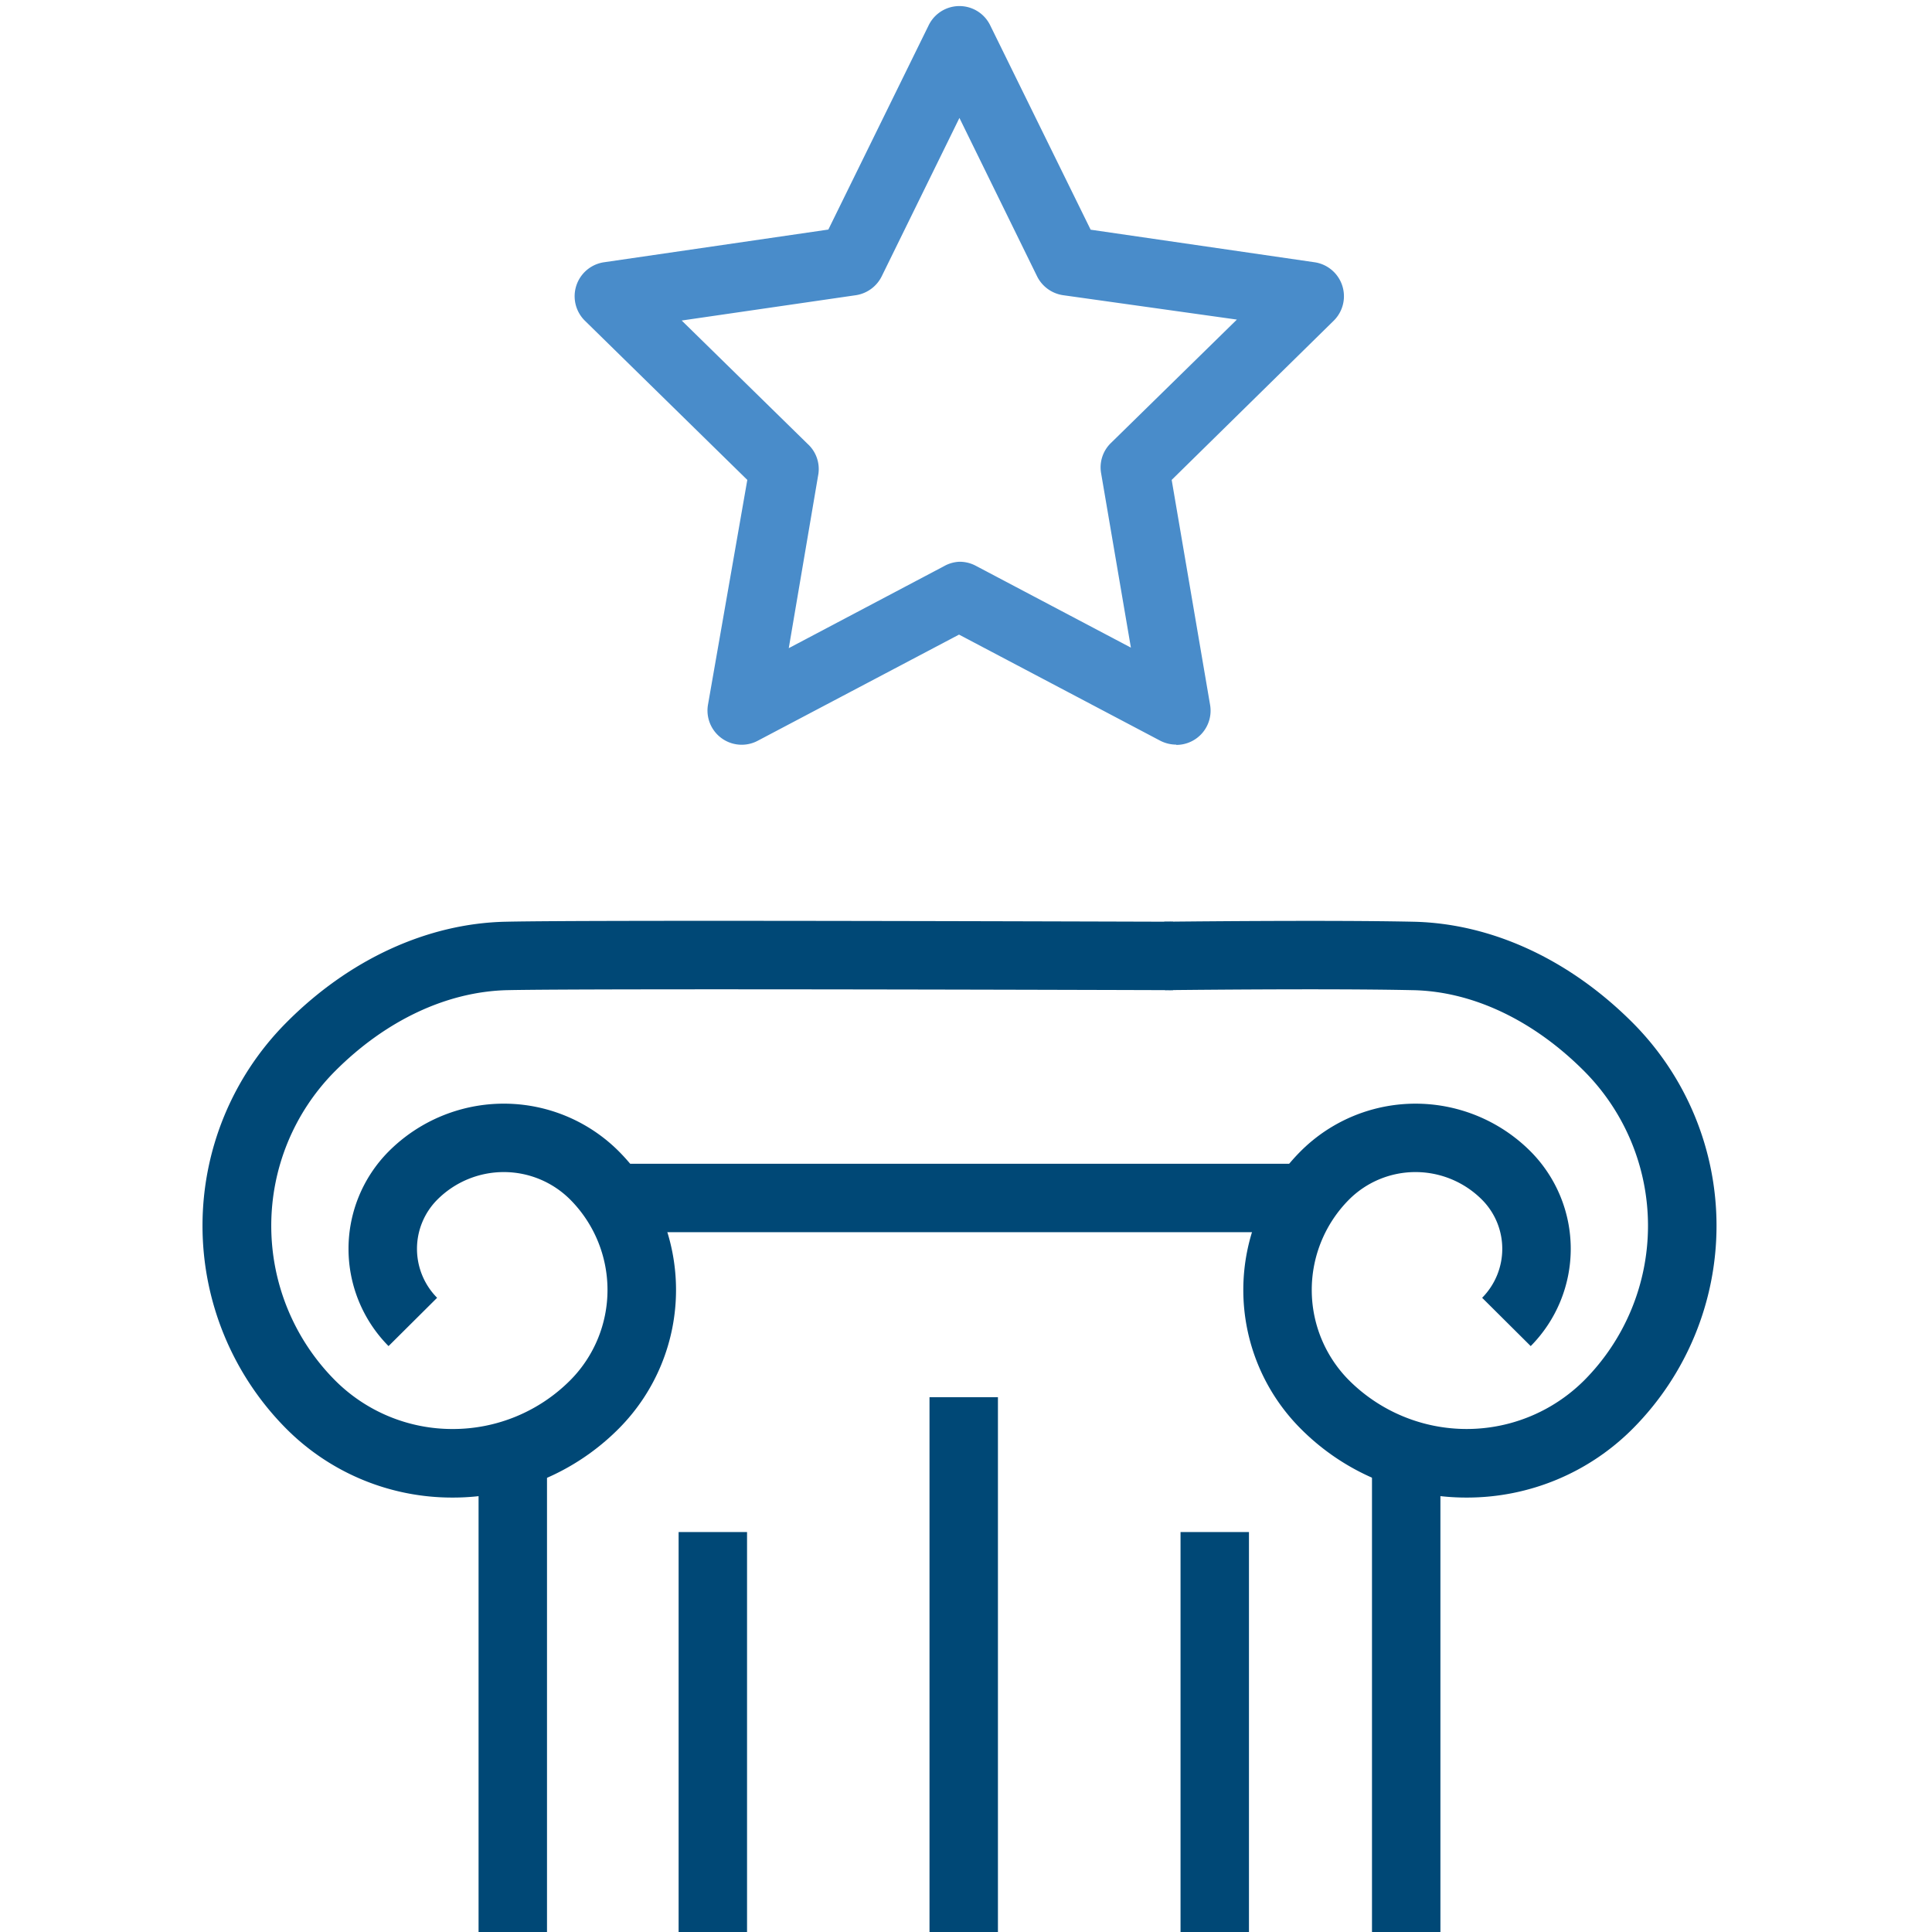 <svg id="Layer_1" data-name="Layer 1" xmlns="http://www.w3.org/2000/svg" viewBox="0 0 144 144"><defs><style>.cls-1{fill:#004876;}.cls-2{fill:#498cca;}</style></defs><title>GLR_icons</title><rect class="cls-1" x="102.26" y="108.83" width="5.1" height="35.17"/><rect class="cls-1" x="35.67" y="108.83" width="5.1" height="35.17"/><path class="cls-1" d="M109.32,111.62h0a17.4,17.4,0,0,1-12.4-5.16,14.64,14.64,0,0,1,0-20.63,12.11,12.11,0,0,1,17.17,0,10.3,10.3,0,0,1,0,14.5l-3.62-3.6a5.19,5.19,0,0,0,0-7.3,7,7,0,0,0-9.94,0,9.55,9.55,0,0,0,0,13.43,12.4,12.4,0,0,0,17.57,0,16.34,16.34,0,0,0,0-23c-3.79-3.81-8.36-6-12.88-6.06-6.43-.14-18.26,0-18.38,0l-.07-5.1c.13,0,12-.14,18.56,0,5.84.12,11.66,2.81,16.39,7.56a21.44,21.44,0,0,1,0,30.2A17.42,17.42,0,0,1,109.32,111.62Z"/><path class="cls-1" d="M33.72,111.62a17.44,17.44,0,0,1-12.41-5.16,21.46,21.46,0,0,1,0-30.21C26,71.51,31.86,68.82,37.7,68.7c6.53-.15,48,0,49.74,0l0,5.1c-.43,0-43.14-.14-49.61,0-4.51.1-9.09,2.25-12.88,6.06a16.34,16.34,0,0,0,0,23,12.35,12.35,0,0,0,8.79,3.65h0a12.35,12.35,0,0,0,8.78-3.65,9.55,9.55,0,0,0,0-13.43,7,7,0,0,0-9.94,0,5.19,5.19,0,0,0,0,7.3l-3.62,3.6a10.3,10.3,0,0,1,0-14.5,12.12,12.12,0,0,1,17.18,0,14.65,14.65,0,0,1,0,20.63,17.42,17.42,0,0,1-12.4,5.16Z"/><rect class="cls-1" x="44.45" y="86.74" width="53.7" height="5.1"/><rect class="cls-1" x="50.58" y="114.19" width="5.1" height="29.81"/><rect class="cls-1" x="69.28" y="104.14" width="5.1" height="39.86"/><rect class="cls-1" x="87.99" y="114.19" width="5.1" height="29.81"/><path class="cls-2" d="M87.67,55.5a2.64,2.64,0,0,1-1.19-.29l-15-7.91-15,7.91a2.55,2.55,0,0,1-3.71-2.69L55.7,35.77,43.59,23.9A2.56,2.56,0,0,1,45,19.55l16.74-2.44L69.22,1.88a2.55,2.55,0,0,1,4.58,0l7.49,15.24L98,19.55a2.56,2.56,0,0,1,1.41,4.35L87.33,35.77l2.86,16.75a2.55,2.55,0,0,1-2.52,3ZM71.51,41.87a2.56,2.56,0,0,1,1.2.29l11.58,6.11-2.22-13a2.53,2.53,0,0,1,.73-2.25l9.39-9.2L79.22,22a2.58,2.58,0,0,1-1.92-1.4L71.51,8.79,65.73,20.57A2.58,2.58,0,0,1,63.81,22l-13,1.89,9.39,9.2A2.53,2.53,0,0,1,61,35.31l-2.21,13,11.57-6.11A2.55,2.55,0,0,1,71.51,41.87Z"/></svg>